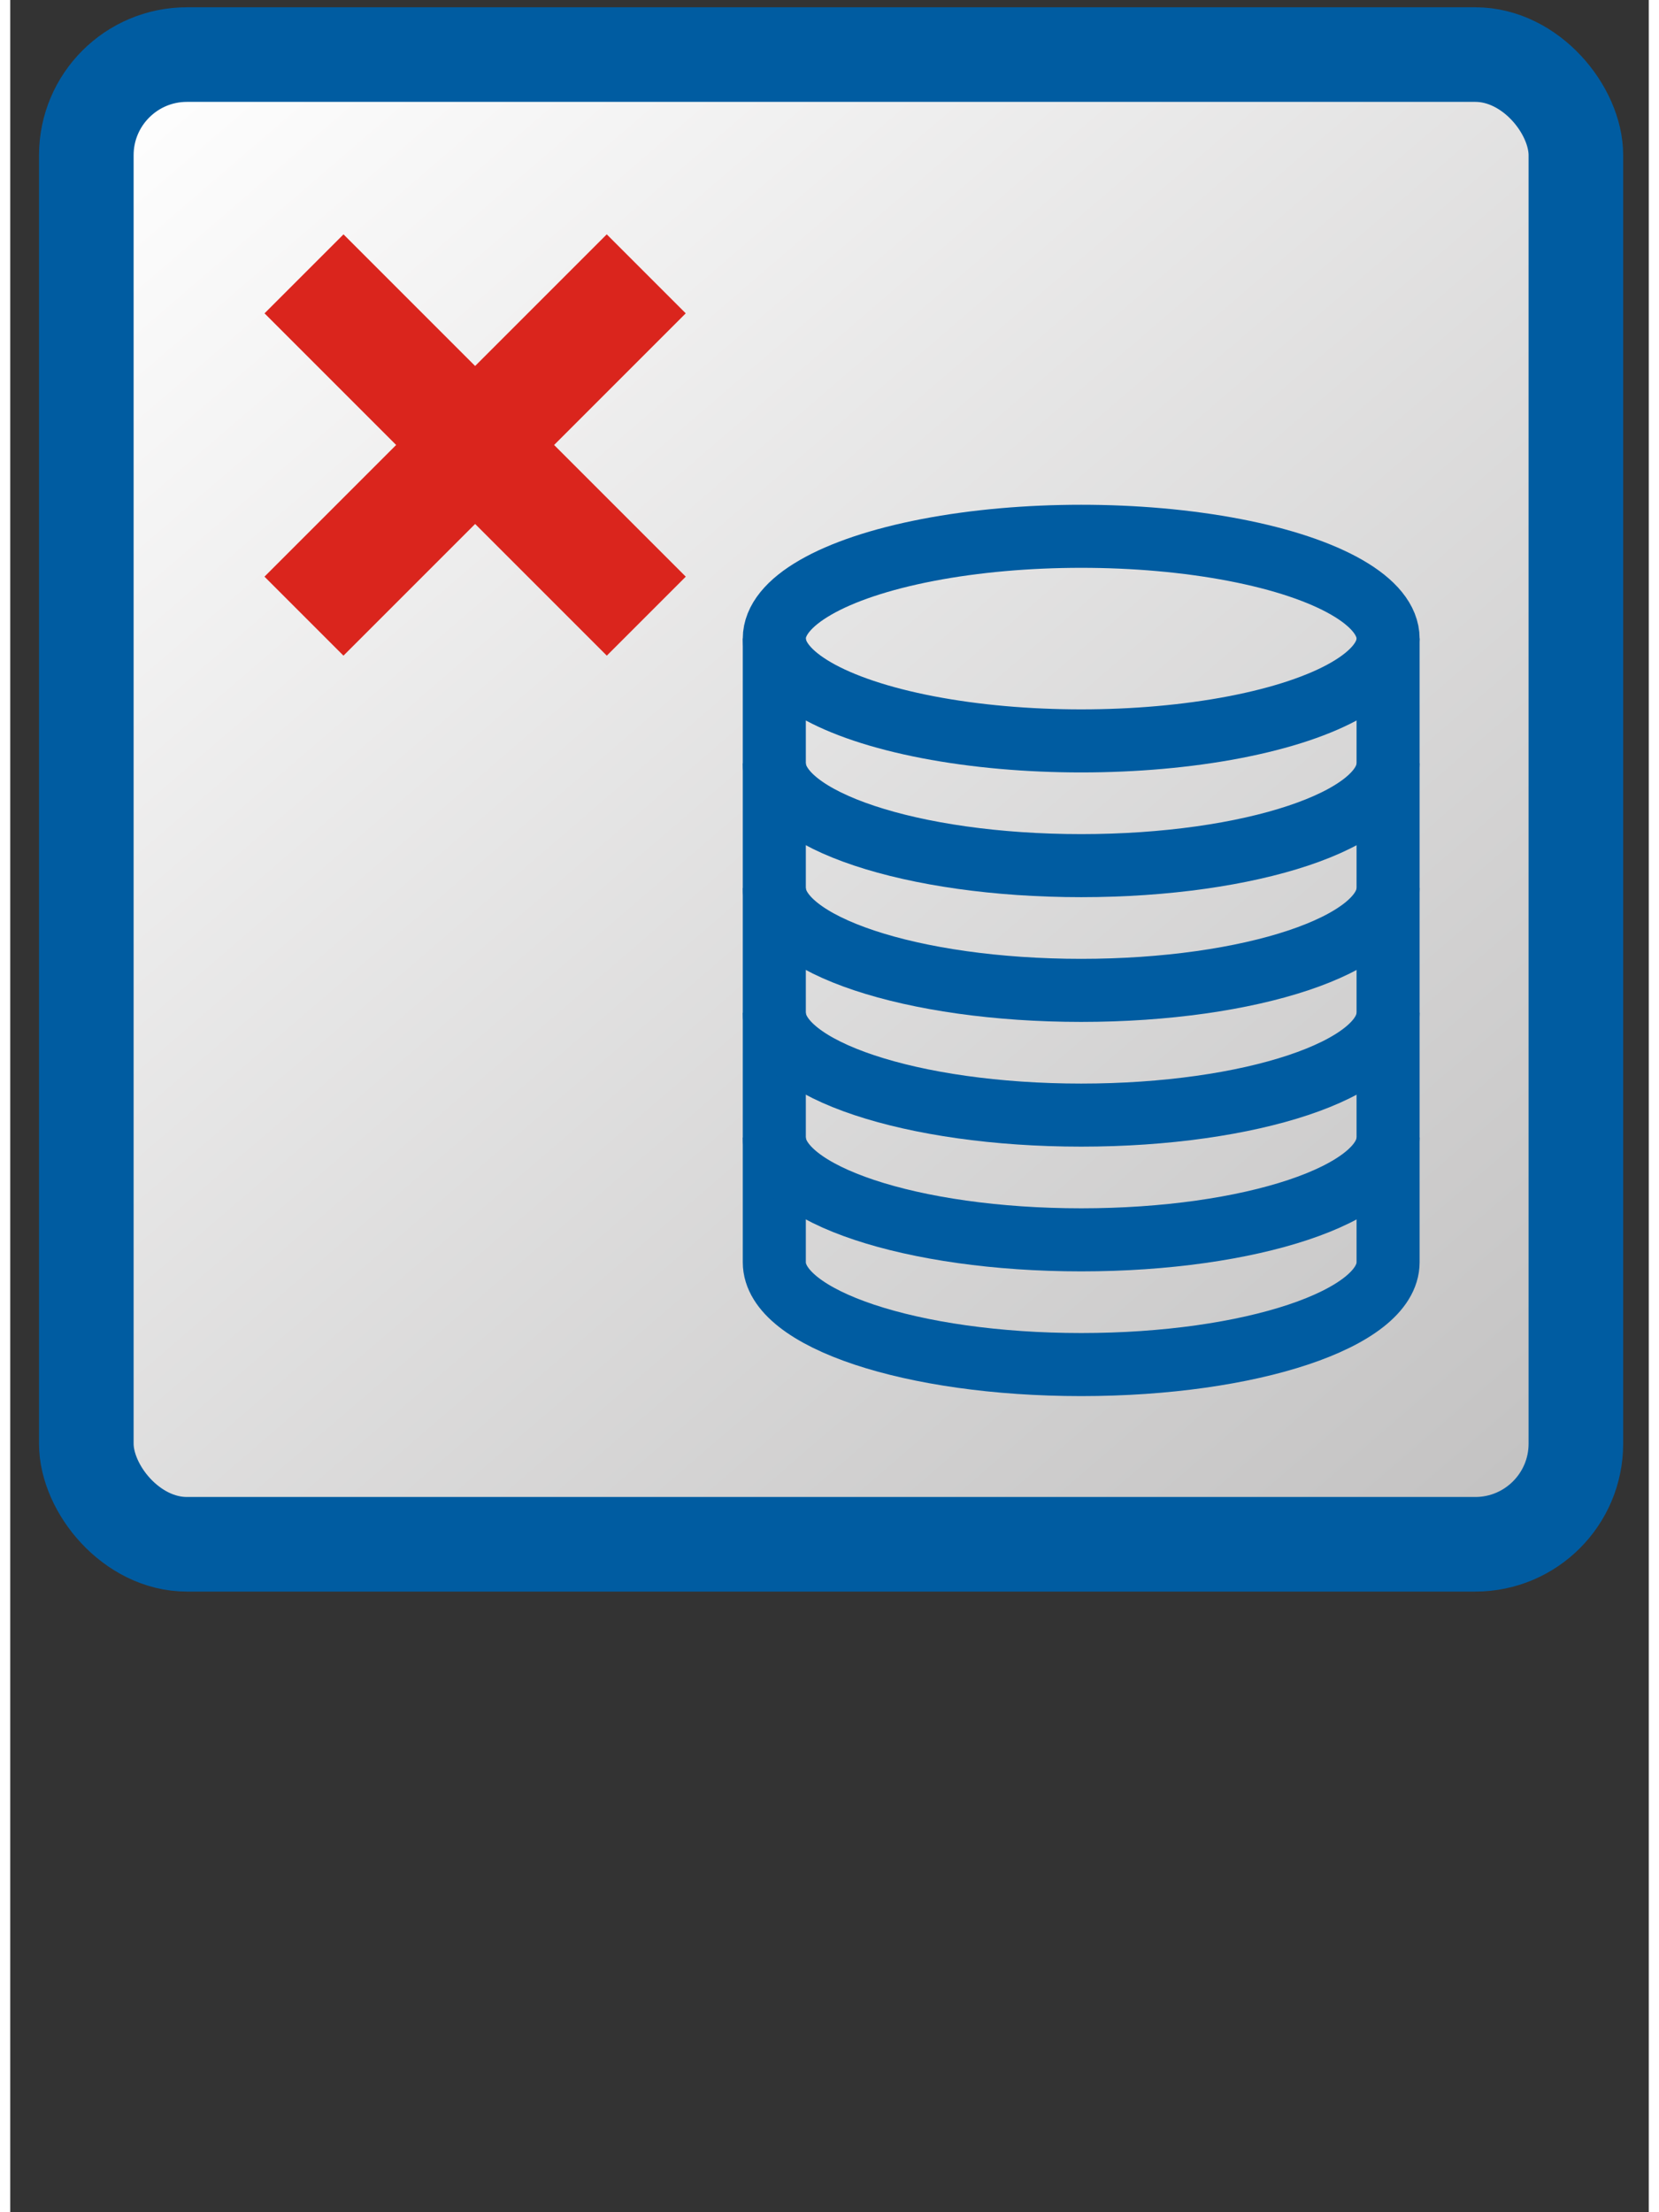 <?xml version="1.0" encoding="UTF-8"?>
<!DOCTYPE svg PUBLIC "-//W3C//DTD SVG 1.1//EN" "http://www.w3.org/Graphics/SVG/1.1/DTD/svg11.dtd">
<svg xmlns="http://www.w3.org/2000/svg" xml:space="preserve" width="2700px" height="3600px" style="shape-rendering:geometricPrecision; text-rendering:geometricPrecision; image-rendering:optimizeQuality; fill-rule:evenodd; clip-rule:evenodd"
viewBox="0 0 2700 3645"
 xmlns:xlink="http://www.w3.org/1999/xlink">
 <rect x="0" y="0" width="2700" height="3645" fill="#333333" stroke="none"/>
 <defs>
  <style type="text/css">
   <![CDATA[
    .str1 {stroke:#005CA1;stroke-width:103.908}
    .str0 {stroke:#005CA1;stroke-width:155.864}
    .fil1 {fill:none}
    .fil2 {fill:#DA251D}
    .fil0 {fill:url(#id0)}
   ]]>
  </style>
  <linearGradient id="id0" gradientUnits="userSpaceOnUse" x1="256.005" y1="43.379" x2="2449.27" y2="2590.99">
   <stop offset="0" style="stop-color:white"/>
   <stop offset="1" style="stop-color:#C2C1C1"/>
  </linearGradient>
 </defs>
 <g id="Layer_x0020_1">
  <rect class="fil0 str0" x="125.366" y="89.914" width="2454.54" height="2454.55" rx="165.8" ry="165.8"/>
  <g id="_245126368">
   <ellipse id="_245126704" class="fil1 str1" cx="1764.75" cy="1052.2" rx="505.704" ry="168.568"/>
   <path id="_245126896" class="fil1 str1" d="M1259.05 1052.2c0,0 0,934.509 0,1027.59 0,93.082 226.459,168.568 505.705,168.568 279.245,0 505.704,-75.486 505.704,-168.568 0,-93.081 0,-1027.59 0,-1027.59"/>
   <path id="_245124568" class="fil1 str1" d="M2270.45 1874.28c0,93.081 -226.459,168.568 -505.704,168.568 -279.246,0 -505.705,-75.487 -505.705,-168.568"/>
   <path id="_245124448" class="fil1 str1" d="M2270.45 1668.76c0,93.081 -226.459,168.567 -505.704,168.567 -279.246,0 -505.705,-75.486 -505.705,-168.567"/>
   <path id="_245125936" class="fil1 str1" d="M2270.45 1463.24c0,93.082 -226.459,168.568 -505.704,168.568 -279.246,0 -505.705,-75.486 -505.705,-168.568"/>
   <path id="_245125960" class="fil1 str1" d="M2270.45 1257.72c0,93.082 -226.459,168.568 -505.704,168.568 -279.246,0 -505.705,-75.486 -505.705,-168.568"/>
  </g>
  <g id="_245126848">
   <rect id="_245124832" class="fil2" transform="matrix(0.707 -0.707 0.707 0.707 418.938 950.126)" width="797.727" height="184.091"/>
   <rect id="_245125744" class="fil2" transform="matrix(-0.707 -0.707 0.707 -0.707 983.017 1080.3)" width="797.727" height="184.091"/>
  </g>
 </g>
</svg>
